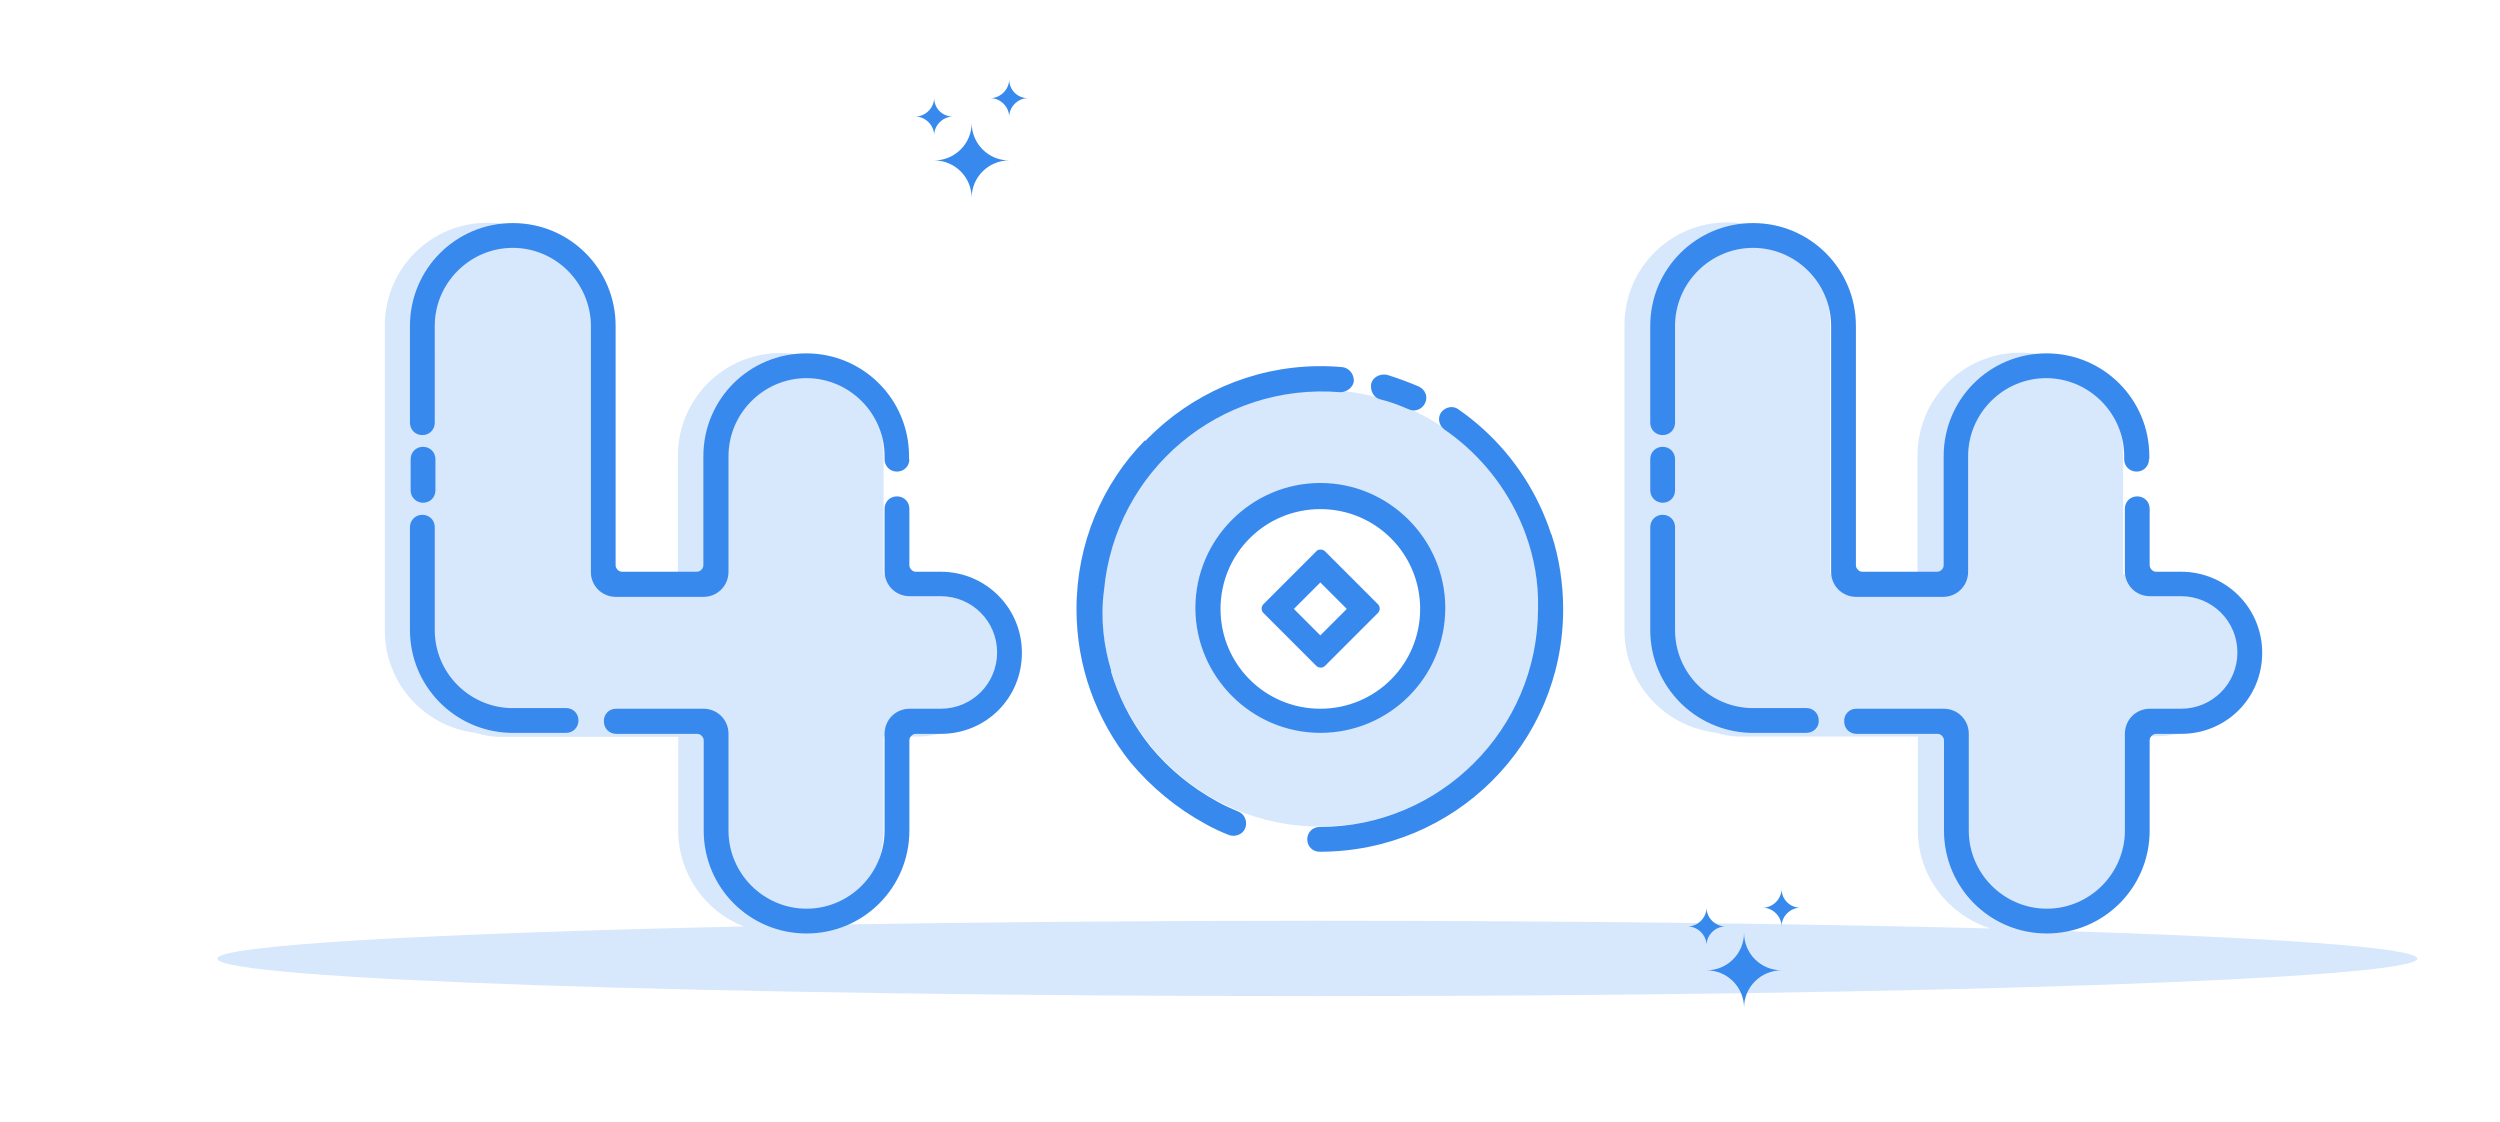 <?xml version="1.0" encoding="utf-8"?>
<!-- Generator: Adobe Illustrator 19.0.0, SVG Export Plug-In . SVG Version: 6.00 Build 0)  -->
<svg version="1.1" id="图层_1" xmlns="http://www.w3.org/2000/svg" xmlns:xlink="http://www.w3.org/1999/xlink" x="0px" y="0px"
	 viewBox="34.6 258.8 746.4 335.1" style="enable-background:new 34.6 258.8 746.4 335.1;" xml:space="preserve">
<style type="text/css">
	.st0{fill:#D7E7FC;}
	.st1{fill:#3789EE;}
</style>
<g>
	<path class="st0" d="M669,478.8v28c0,14.4-9.8,26.6-23.3,29.8c67.8,2.1,110.6,5.1,110.6,8.4c0,6.1-147,11.2-328.4,11.2
		S99.5,551.3,99.5,545c0-4,62.9-7.5,157.2-9.6c-11.4-4.4-19.6-15.6-19.6-28.6v-28H184c-2.6,0-5.1-0.5-7.5-1.2
		c-15.1-1.9-27-14.7-27-30.5V356c0-17,13.7-30.7,30.7-30.7s30.7,13.7,30.7,30.7v74.3H237v-35.4c0-17,13.7-30.7,30.7-30.7
		s30.7,13.7,30.7,30.7v35.4h10.2c13.3,0,24.2,10.7,24.2,24.2s-10.7,24.2-24.2,24.2h-10.2v28c0,12.6-7.7,23.5-18.4,28.2
		c49.3-0.8,98.6-1.2,147.9-1.2c75.7,0,145.6,0.9,201,2.3c-12.6-4-21.7-15.6-21.7-29.3v-28h-53.1c-2.6,0-5.1-0.5-7.5-1.2
		c-15.1-1.9-27-14.7-27-30.5v-91.1c0-17,13.7-30.7,30.7-30.7s30.7,13.7,30.7,30.7v74.3h26.1v-35.4c0-17,13.7-30.7,30.7-30.7
		s30.7,13.7,30.7,30.7v35.4h10.2c13.3,0,24.2,10.7,24.2,24.2s-10.7,24.2-24.2,24.2H669V478.8z M428.8,505.6
		c-35.9,0-65.2-29.1-65.2-65.2s29.1-65.2,65.2-65.2s65.2,29.1,65.2,65.2S464.7,505.6,428.8,505.6L428.8,505.6z M428.8,474.2
		c18.4,0,33.5-14.9,33.5-33.5s-14.9-33.5-33.5-33.5s-33.5,14.9-33.5,33.5C395.3,459.2,410.4,474.2,428.8,474.2L428.8,474.2z"/>
	<path class="st1" d="M366.4,459.2h-7.7c-2.1-7.9-2.8-16.3-2.1-24.9c3.5-39.8,38.7-69.4,78.7-65.9c2.1,0.2,3.5,2.1,3.5,4
		s-2.1,3.5-4,3.5c-35.9-3-67.3,23.3-70.6,59.2C363.1,443.4,364.1,451.6,366.4,459.2L366.4,459.2z M491.2,459.2
		c1.2-4.2,2.1-8.4,2.6-13c2.1-23.5-8.9-46.1-28-59.2c-1.6-1.2-2.1-3.5-0.9-5.1s3.5-2.1,5.1-0.9c21.2,14.7,33.3,39.8,31,66.1
		c-0.5,4.2-1.2,8.4-2.1,12.3h-7.7V459.2z M458.2,374.2c1.9,0.9,2.8,3,1.9,4.9s-3,2.8-4.9,1.9c-2.8-1.2-5.6-2.3-8.6-3
		c-1.9-0.5-3-2.6-2.6-4.7c0.5-1.9,2.6-3,4.7-2.6C451.9,371.7,454.9,372.8,458.2,374.2L458.2,374.2z M490.1,418.3h7.7
		c2.3,7,3.5,14.7,3.5,22.4c0,40.1-32.4,72.4-72.7,72.4c-2.1,0-3.7-1.6-3.7-3.7s1.6-3.7,3.7-3.7c35.9,0,65.2-29.1,65.2-65.2
		C494,432.7,492.6,425.2,490.1,418.3L490.1,418.3z M376.6,401.5c-8.2,10.9-13,24.5-13,39.1c0,15.1,5.1,29.3,14.4,41
		c5.6,6.8,12.3,12.3,20,16.5c2.1,1.2,4.2,2.1,6.3,3c1.9,0.7,2.8,3,2.1,4.9c-0.7,1.9-3,2.8-4.9,2.1c-2.3-0.9-4.9-2.1-7-3.3
		c-8.6-4.7-16.1-10.9-22.4-18.4c-10.2-12.8-16.1-28.6-16.1-45.7c0-19.6,7.7-37.5,20.5-50.5v11.3H376.6z M428.8,477.6
		c-20.5,0-37.3-16.8-37.3-37.3s16.8-37.3,37.3-37.3s37.3,16.8,37.3,37.3C466.1,461.1,449.3,477.6,428.8,477.6L428.8,477.6z
		 M428.8,470.4c16.5,0,29.8-13.3,29.8-29.8s-13.3-29.8-29.8-29.8S399,424.1,399,440.6S412.3,470.4,428.8,470.4L428.8,470.4z
		 M430.2,423.4l15.8,15.8c0.7,0.7,0.7,1.9,0,2.6l-15.8,15.8c-0.7,0.7-1.9,0.7-2.6,0l-15.8-15.8c-0.7-0.7-0.7-1.9,0-2.6l15.8-15.8
		C428.1,422.7,429.5,422.7,430.2,423.4L430.2,423.4z M428.8,432.7l-7.9,7.9l7.9,7.9l7.9-7.9L428.8,432.7z M157.2,405.2v-9.3
		c0-2.1,1.6-3.7,3.7-3.7c2.1,0,3.7,1.6,3.7,3.7v9.3c0,2.1-1.6,3.7-3.7,3.7C158.9,408.9,157.2,407.3,157.2,405.2L157.2,405.2z
		 M218.5,470.4h26.1c4.2,0,7.5,3.3,7.5,7.5v28.9c0,12.8,10.5,23.3,23.3,23.3s23.3-10.5,23.3-23.3v-28.9c0-4.2,3.3-7.5,7.5-7.5h9.3
		c9.3,0,16.8-7.5,16.8-16.8s-7.5-16.8-16.8-16.8h-9.3c-4.2,0-7.5-3.3-7.5-7.5v-18.6c0-2.1,1.6-3.7,3.7-3.7s3.7,1.6,3.7,3.7v16.9
		c0,0.9,0.9,1.9,1.9,1.9h7.5c13.3,0,24.2,10.7,24.2,24.2s-10.7,24.2-24.2,24.2H308c-0.9,0-1.9,0.9-1.9,1.9v27
		c0,17-13.7,30.7-30.7,30.7s-30.7-13.7-30.7-30.7v-27c0-0.9-0.9-1.9-1.9-1.9h-24.2c-2.1,0-3.7-1.6-3.7-3.7
		C214.8,472.1,216.4,470.4,218.5,470.4L218.5,470.4z M203.6,477.6h-16.8c-16.5-0.5-29.8-14-29.8-30.7v-30.7c0-2.1,1.6-3.7,3.7-3.7
		c2.1,0,3.7,1.6,3.7,3.7v30.7c0,12.6,10,22.8,22.4,23.3h16.8c2.1,0,3.7,1.6,3.7,3.7C207.3,476,205.7,477.6,203.6,477.6L203.6,477.6z
		 M306.1,395.9c0,2.1-1.6,3.7-3.7,3.7s-3.7-1.6-3.7-3.7V395c0-12.8-10.5-23.3-23.3-23.3s-23.3,10.5-23.3,23.3v34.5
		c0,4.2-3.3,7.5-7.5,7.5h-26.1c-4.2,0-7.5-3.3-7.5-7.5v-73.4c0-12.8-10.5-23.3-23.3-23.3s-23.3,10.5-23.3,23.3V385
		c0,2.1-1.6,3.7-3.7,3.7c-2.1,0-3.7-1.6-3.7-3.7v-28.9c0-17,13.7-30.7,30.7-30.7s30.7,13.7,30.7,30.7v71.5c0,0.9,0.9,1.9,1.9,1.9
		h22.4c0.9,0,1.9-0.9,1.9-1.9V395c0-17,13.7-30.7,30.7-30.7S306,378,306,395v0.9H306.1z M527.3,405.2v-9.3c0-2.1,1.6-3.7,3.7-3.7
		c2.1,0,3.7,1.6,3.7,3.7v9.3c0,2.1-1.6,3.7-3.7,3.7C529,408.9,527.3,407.3,527.3,405.2L527.3,405.2z M588.8,470.4h26.1
		c4.2,0,7.5,3.3,7.5,7.5v28.9c0,12.8,10.5,23.3,23.3,23.3s23.3-10.5,23.3-23.3v-28.9c0-4.2,3.3-7.5,7.5-7.5h9.3
		c9.3,0,16.8-7.5,16.8-16.8s-7.5-16.8-16.8-16.8h-9.3c-4.2,0-7.5-3.3-7.5-7.5v-18.6c0-2.1,1.6-3.7,3.7-3.7c2.1,0,3.7,1.6,3.7,3.7
		v16.9c0,0.9,0.9,1.9,1.9,1.9h7.5c13.3,0,24.2,10.7,24.2,24.2s-10.7,24.2-24.2,24.2h-7.5c-0.9,0-1.9,0.9-1.9,1.9v27
		c0,17-13.7,30.7-30.7,30.7S615,523.8,615,506.8v-27c0-0.9-0.9-1.9-1.9-1.9h-24.2c-2.1,0-3.7-1.6-3.7-3.7
		C585.1,472.1,586.7,470.4,588.8,470.4L588.8,470.4z M573.9,477.6h-16.8c-16.5-0.5-29.8-14-29.8-30.7v-30.7c0-2.1,1.6-3.7,3.7-3.7
		c2.1,0,3.7,1.6,3.7,3.7v30.7c0,12.6,10,22.8,22.4,23.3h16.8c2.1,0,3.7,1.6,3.7,3.7C577.7,476,576,477.6,573.9,477.6L573.9,477.6z
		 M676.2,395.9c0,2.1-1.6,3.7-3.7,3.7c-2.1,0-3.7-1.6-3.7-3.7V395c0-12.8-10.5-23.3-23.3-23.3s-23.3,10.5-23.3,23.3v34.5
		c0,4.2-3.3,7.5-7.5,7.5h-25.9c-4.2,0-7.5-3.3-7.5-7.5v-73.4c0-12.8-10.5-23.3-23.3-23.3s-23.3,10.5-23.3,23.3V385
		c0,2.1-1.6,3.7-3.7,3.7c-2.1,0-3.7-1.6-3.7-3.7v-28.9c0-17,13.7-30.7,30.7-30.7s30.7,13.7,30.7,30.7v71.5c0,0.9,0.9,1.9,1.9,1.9
		H613c0.9,0,1.9-0.9,1.9-1.9V395c0-17,13.7-30.7,30.7-30.7s30.7,13.7,30.7,30.7v0.9H676.2z M319.1,293.6c-3,0-5.6,2.6-5.6,5.6
		c0-3-2.6-5.6-5.6-5.6c3,0,5.6-2.6,5.6-5.6C313.5,291.1,315.9,293.6,319.1,293.6L319.1,293.6z M549.7,535.4c-3,0-5.6,2.6-5.6,5.6
		c0-3-2.6-5.6-5.6-5.6c3,0,5.6-2.6,5.6-5.6C544.1,532.8,546.7,535.4,549.7,535.4L549.7,535.4z M341.5,288.1c-3,0-5.6,2.6-5.6,5.6
		c0-3-2.6-5.6-5.6-5.6c3,0,5.6-2.6,5.6-5.6C335.9,285.5,338.2,288.1,341.5,288.1L341.5,288.1z M572.1,529.8c-3,0-5.6,2.6-5.6,5.6
		c0-3-2.6-5.6-5.6-5.6c3,0,5.6-2.6,5.6-5.6C566.5,527.3,569,529.8,572.1,529.8L572.1,529.8z M335.9,306.7c-6.1,0-11.2,4.9-11.2,11.2
		c0-6.1-4.9-11.2-11.2-11.2c6.1,0,11.2-4.9,11.2-11.2C324.7,301.6,329.6,306.7,335.9,306.7L335.9,306.7z M566.5,548.5
		c-6.1,0-11.2,4.9-11.2,11.2c0-6.1-4.9-11.2-11.2-11.2c6.1,0,11.2-4.9,11.2-11.2C555.3,543.6,560.4,548.5,566.5,548.5L566.5,548.5z"
		/>
</g>
</svg>
